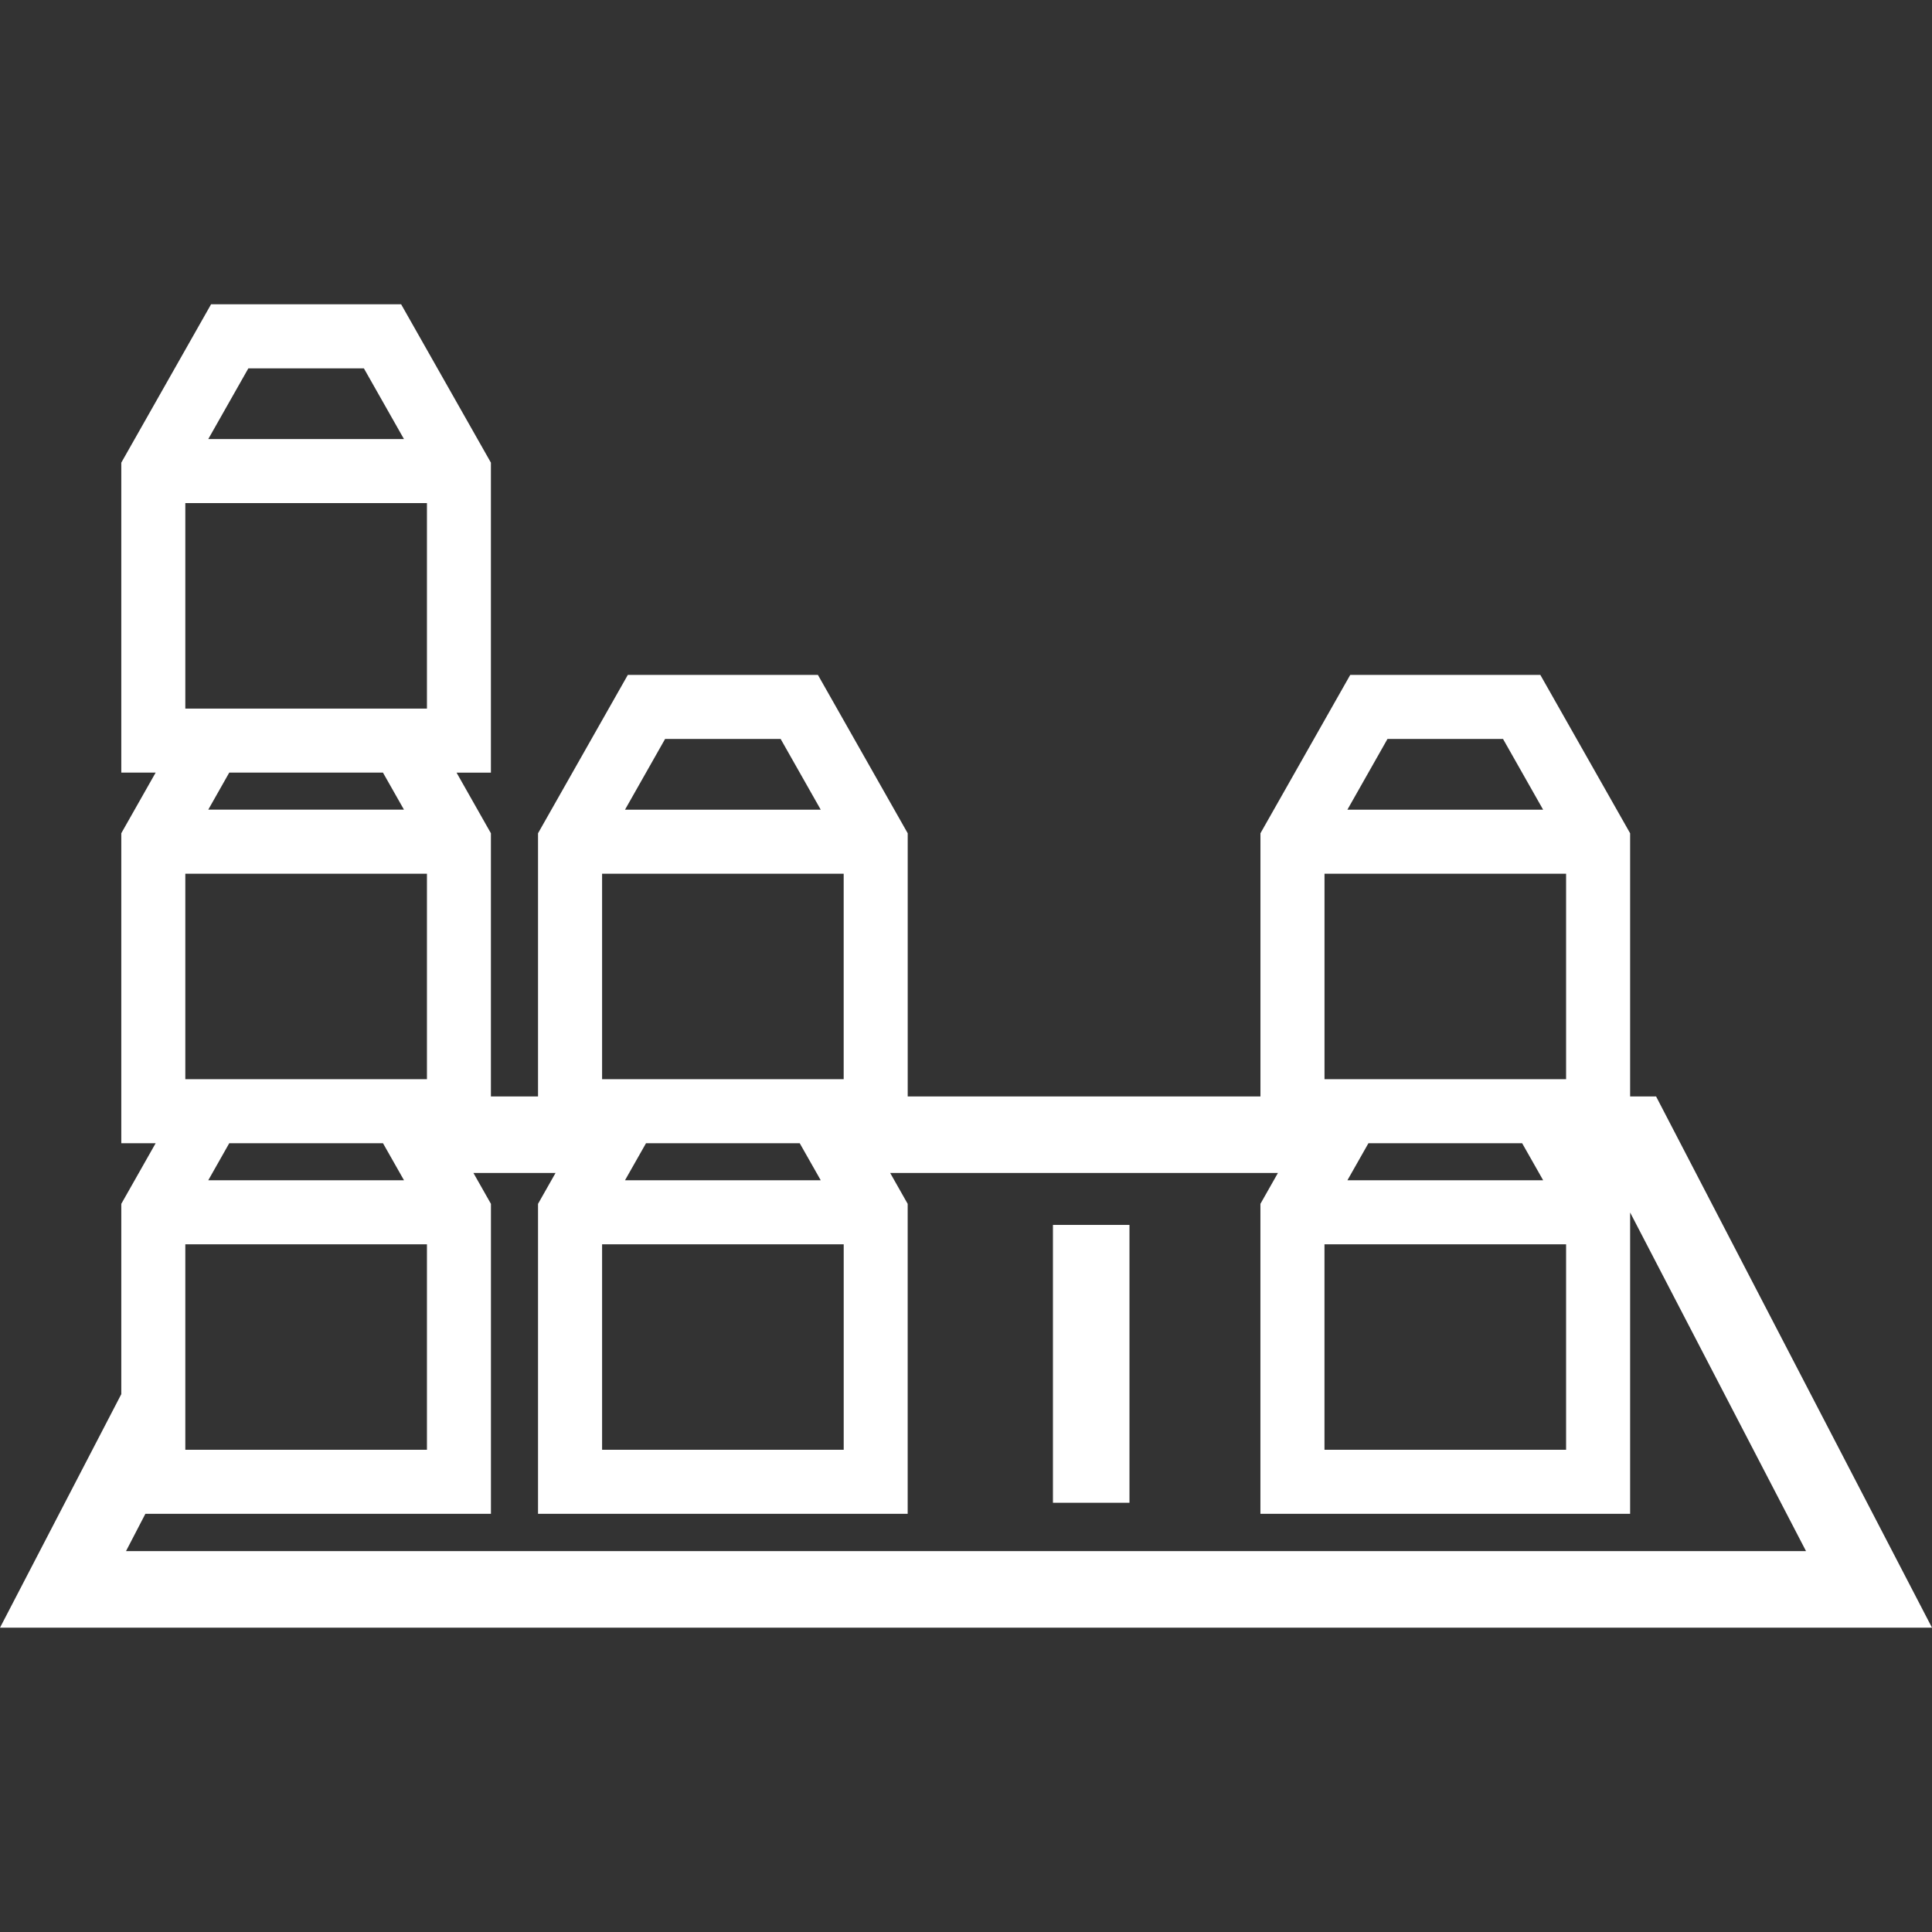<?xml version="1.0" encoding="utf-8"?>
<!-- Generator: Adobe Illustrator 26.0.3, SVG Export Plug-In . SVG Version: 6.00 Build 0)  -->
<svg version="1.1" xmlns="http://www.w3.org/2000/svg" xmlns:xlink="http://www.w3.org/1999/xlink" x="0px" y="0px"
	 viewBox="0 0 64 64" style="enable-background:new 0 0 64 64;" xml:space="preserve">
<rect x="0" y="0" width="64" height="64" fill="#333333" stroke="none"/>
<style type="text/css">
	.st0{display:none;}
	.st1{fill:#010101;}
	.st2{clip-path:url(#SVGID_00000000911787010634148260000010725984602281758396_);}
	.st3{clip-path:url(#SVGID_00000012465872693507520430000015615899002964692658_);}
</style>
<g id="레이어_3" class="st0">
</g>
<g id="레이어_1">
</g>
<g id="레이어_2">
</g>
<g id="레이어_4">
</g>
<g id="레이어_5">
	<g>
		<path fill="#FFFFFF" d="M54.86,36.321H54v-8.718l-2.974-5.245h-6.298l-2.974,5.245v8.718H30.069v-8.718l-2.974-5.245h-6.298l-2.974,5.245v8.718
			h-1.561v-8.718l-1.138-2.008h1.138V15.326l-2.974-5.246H6.992l-2.974,5.246v10.268h1.138l-1.138,2.008v10.269h1.138l-1.138,2.008
			v6.304L0,53.919h64L54.86,36.321z M49.79,24.479l1.328,2.343h-6.484l1.328-2.343H49.79z M51.119,39.098h-6.484l0.137-0.242
			l0.559-0.985h5.092l0.559,0.985L51.119,39.098z M43.875,41.219h8.004v6.807h-8.004V41.219z M51.879,28.943v6.807h-0.22h-1.219
			h-5.125h-1.219h-0.22v-6.807H51.879z M25.86,24.479l1.328,2.343h-6.484l1.328-2.343H25.86z M27.188,39.098h-6.484l0.137-0.242
			l0.559-0.985h5.092l0.559,0.985L27.188,39.098z M19.945,41.219h8.004v6.807h-8.004V41.219z M27.948,28.943v6.807h-0.22h-1.219
			h-5.125h-1.219h-0.22v-6.807H27.948z M6.139,35.75v-6.807h8.004v6.807h-0.22h-1.219H7.578H6.359H6.139z M6.139,23.473v-6.807
			h8.004v6.807h-0.22h-1.219H7.578H6.359H6.139z M12.054,12.202l1.328,2.343H6.899l1.328-2.343H12.054z M7.594,25.594h5.092
			l0.696,1.227H6.899L7.594,25.594z M7.594,37.871h0.741h4.352l0.559,0.985l0.137,0.242h-2.827H7.698H6.899L7.594,37.871z
			 M6.139,41.219h0.458h2.857h4.689v6.807H6.139v-0.425V42.1V41.219z M4.816,50.147h11.447V39.879l-0.58-1.023h2.72l-0.58,1.023
			v10.268h12.245V39.879l-0.58-1.023h12.845l-0.58,1.023v10.268H54v-9.982l5.827,11.218H4.174L4.816,50.147z"/>
		<rect fill="#FFFFFF" x="34.88" y="40.577" width="2.535" height="9.204" />
	</g>
</g>
</svg>
